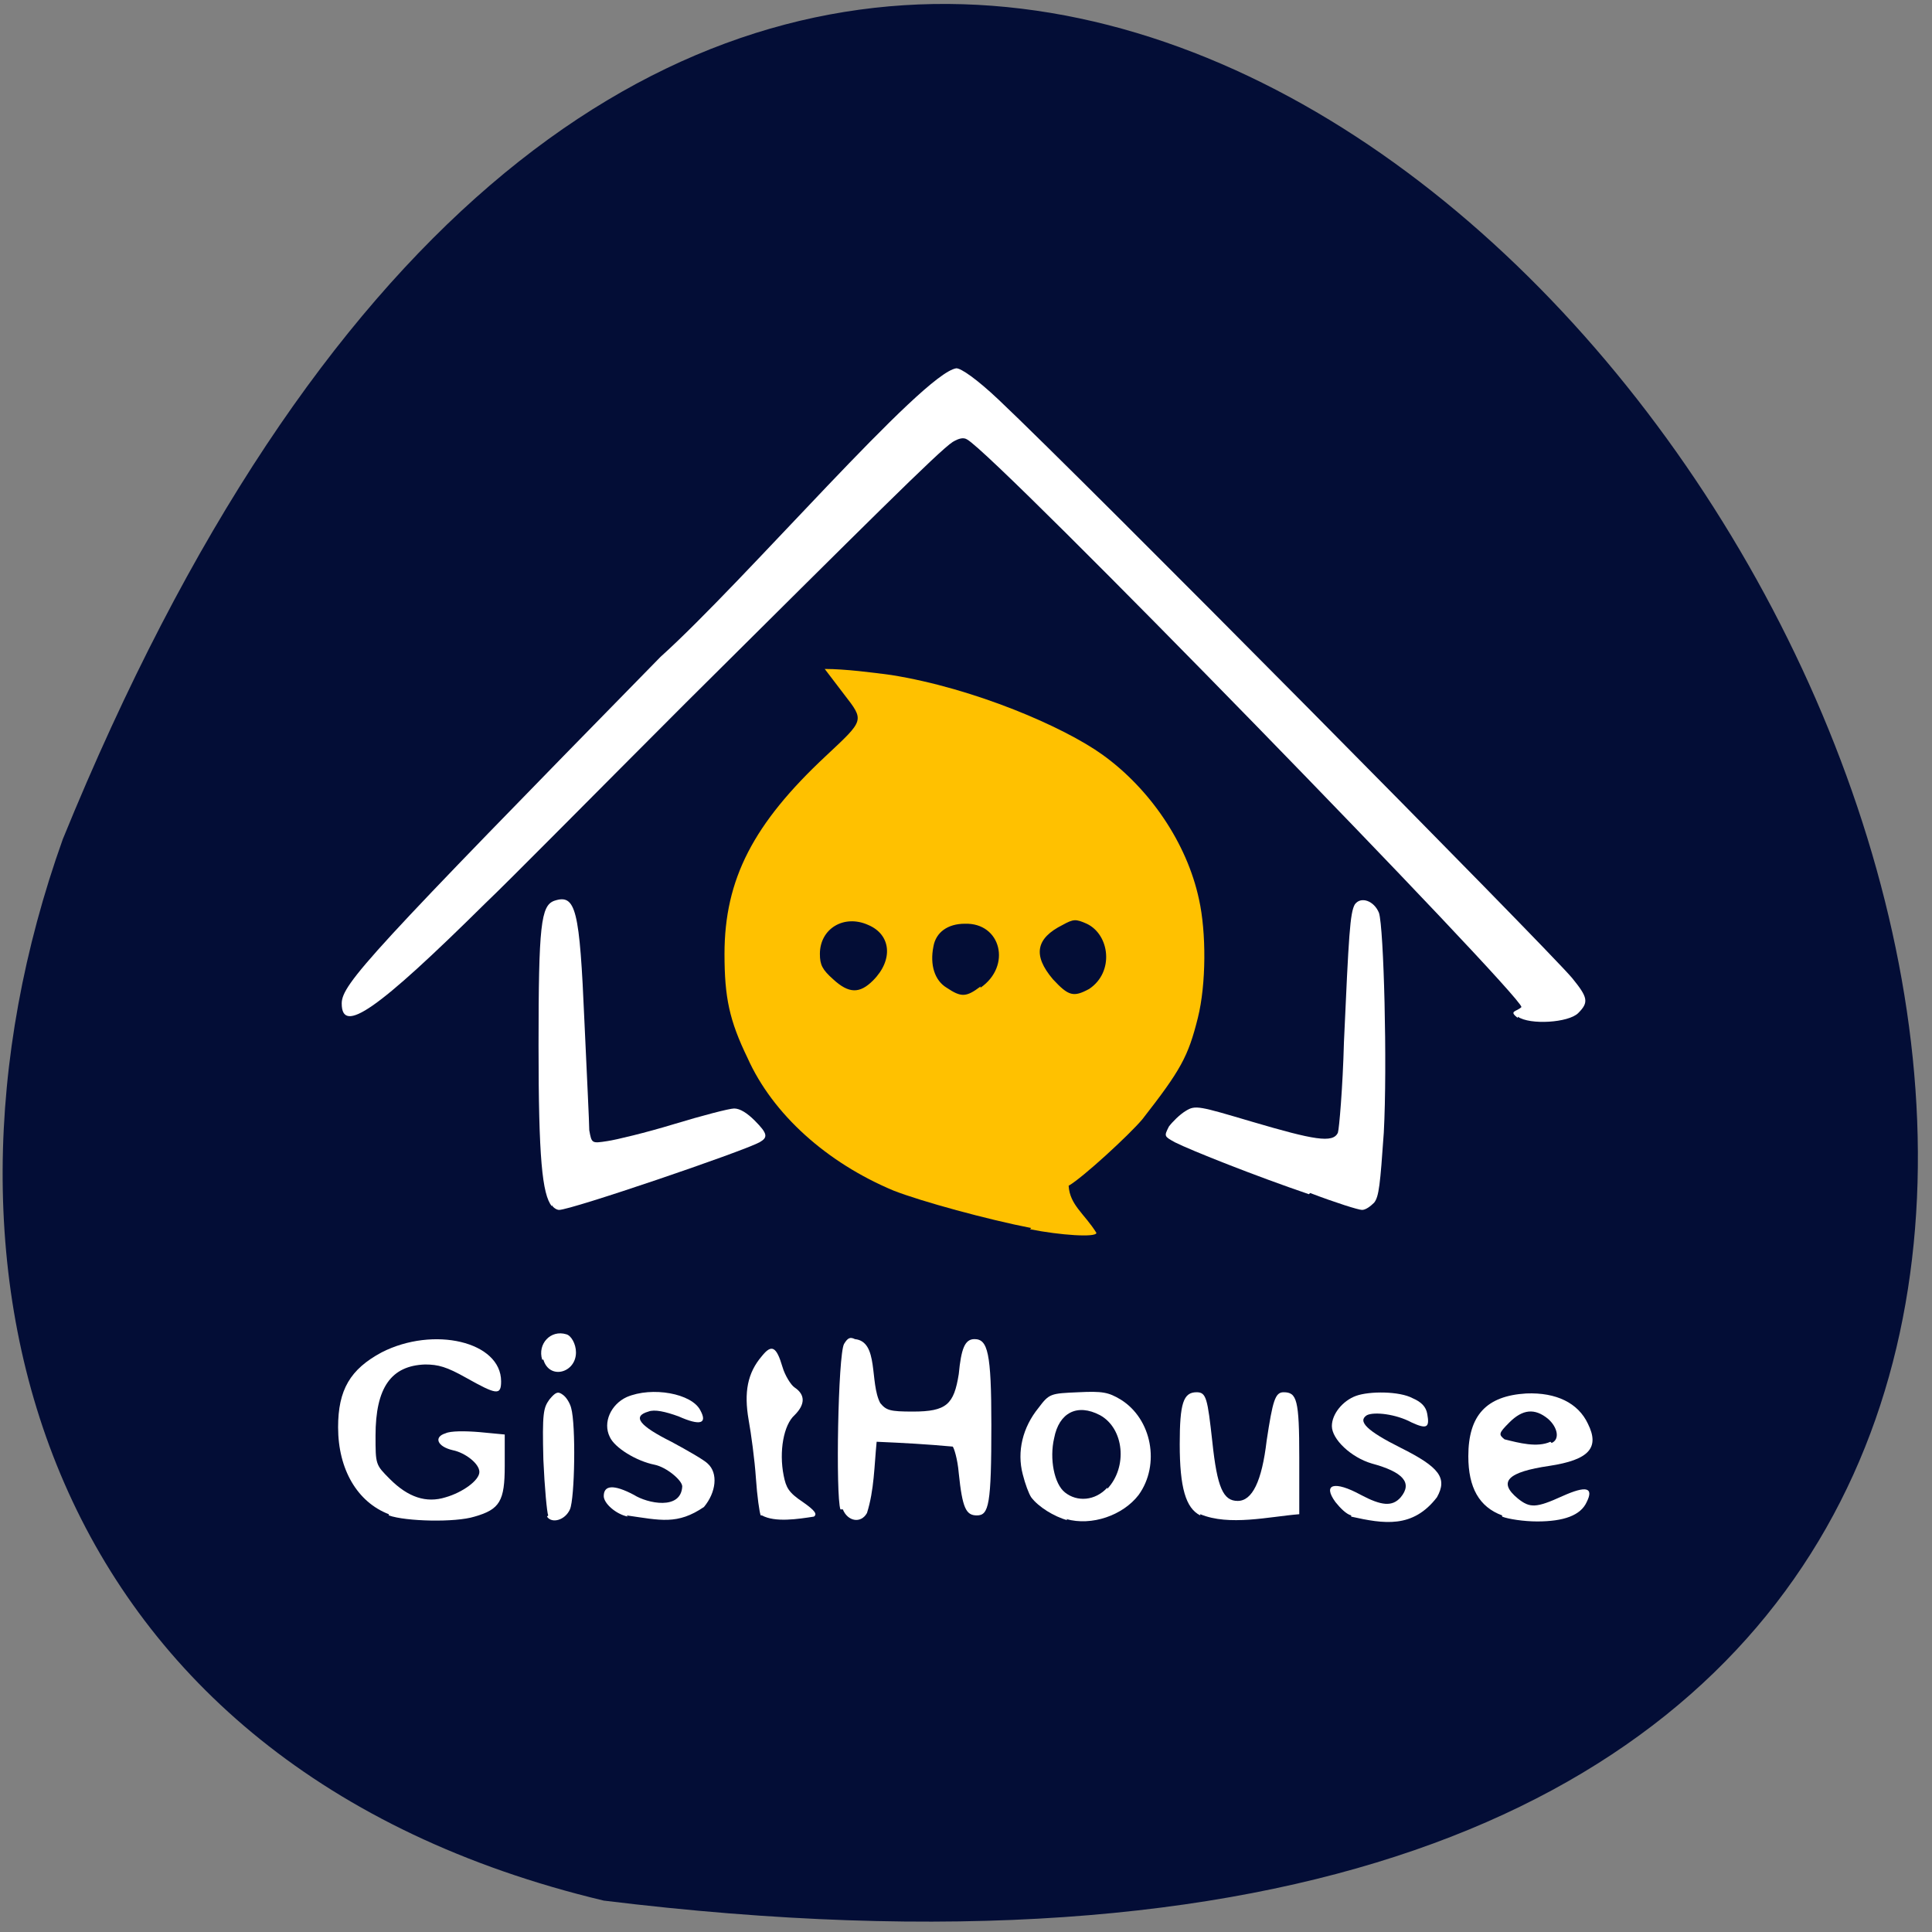 <svg xmlns="http://www.w3.org/2000/svg" viewBox="0 0 16 16"><rect x="0" y="0" width="16" height="16" fill="#808080" stroke="none"/><path d="m 5 15.74 c 22.86 2.8 3.91 -29.37 -4.48 -8.79 c -1.29 3.61 -0.17 7.68 4.48 8.79" style="fill:#030d36"/><path d="m 8.54 10.17 c -0.36 -0.07 -0.91 -0.22 -1.14 -0.31 c -0.55 -0.23 -1 -0.63 -1.21 -1.1 c -0.15 -0.31 -0.19 -0.5 -0.19 -0.86 c 0 -0.62 0.24 -1.08 0.84 -1.64 c 0.32 -0.3 0.32 -0.29 0.15 -0.51 l -0.16 -0.21 c 0.17 0 0.4 0.03 0.55 0.05 c 0.69 0.11 1.43 0.43 1.75 0.66 c 0.39 0.28 0.7 0.73 0.8 1.2 c 0.06 0.27 0.06 0.7 -0.01 0.98 c -0.08 0.32 -0.14 0.43 -0.46 0.84 c -0.11 0.13 -0.49 0.48 -0.61 0.55 c 0.01 0.16 0.13 0.23 0.23 0.39 c 0 0.04 -0.3 0.02 -0.55 -0.03 m -0.41 -2 c 0.26 -0.18 0.17 -0.54 -0.13 -0.53 c -0.14 0 -0.24 0.07 -0.26 0.19 c -0.03 0.15 0.01 0.28 0.11 0.34 c 0.12 0.08 0.16 0.08 0.28 -0.01 m 0.9 0.02 c 0.21 -0.14 0.17 -0.45 -0.02 -0.54 c -0.09 -0.04 -0.11 -0.04 -0.2 0.01 c -0.22 0.11 -0.25 0.25 -0.08 0.45 c 0.13 0.14 0.17 0.15 0.3 0.08 m -1.79 -0.07 c 0.17 -0.17 0.15 -0.38 -0.04 -0.46 c -0.2 -0.09 -0.4 0.03 -0.4 0.24 c 0 0.09 0.02 0.13 0.11 0.21 c 0.13 0.12 0.22 0.12 0.33 0.01" style="fill:#ffc100"/><g style="fill:#fff"><path d="m 4.57 9.99 c -0.08 -0.1 -0.11 -0.4 -0.11 -1.33 c 0 -1 0.02 -1.16 0.13 -1.2 c 0.18 -0.06 0.21 0.07 0.25 1 c 0.02 0.44 0.04 0.84 0.04 0.9 c 0.02 0.11 0.02 0.11 0.15 0.09 c 0.07 -0.01 0.32 -0.07 0.55 -0.14 c 0.23 -0.07 0.46 -0.13 0.5 -0.13 c 0.05 0 0.11 0.04 0.17 0.1 c 0.11 0.11 0.11 0.14 0.04 0.18 c -0.15 0.08 -1.56 0.56 -1.66 0.56 c -0.02 0 -0.05 -0.02 -0.06 -0.04"/><path d="m 12.57 8.43 c -0.08 -0.06 -0.01 -0.05 0.03 -0.09 c 0 -0.1 -4.34 -4.56 -4.59 -4.7 c -0.03 -0.02 -0.07 -0.01 -0.12 0.02 c -0.11 0.07 -0.72 0.68 -2.21 2.16 c -0.73 0.73 -1.47 1.48 -1.66 1.66 c -0.9 0.89 -1.19 1.09 -1.19 0.83 c 0 -0.16 0.24 -0.42 2.64 -2.87 c 0.7 -0.63 2.17 -2.35 2.45 -2.39 c 0.04 0 0.17 0.09 0.35 0.26 c 0.72 0.68 4.54 4.54 4.75 4.79 c 0.13 0.16 0.14 0.2 0.05 0.29 c -0.08 0.08 -0.4 0.1 -0.5 0.03"/><path d="m 10.84 9.89 c -0.44 -0.15 -0.97 -0.36 -1.11 -0.43 c -0.09 -0.05 -0.09 -0.05 -0.05 -0.13 c 0.03 -0.04 0.09 -0.1 0.14 -0.13 c 0.08 -0.05 0.11 -0.04 0.55 0.09 c 0.51 0.15 0.67 0.18 0.71 0.09 c 0.01 -0.03 0.04 -0.37 0.05 -0.75 c 0.04 -0.89 0.05 -1.07 0.09 -1.14 c 0.05 -0.07 0.16 -0.03 0.2 0.07 c 0.04 0.12 0.07 1.26 0.04 1.82 c -0.03 0.43 -0.04 0.53 -0.08 0.58 c -0.03 0.03 -0.07 0.06 -0.1 0.06 c -0.03 0 -0.22 -0.06 -0.43 -0.14"/><path d="m 12.44 12.55 c -0.19 -0.07 -0.28 -0.23 -0.28 -0.49 c 0 -0.34 0.15 -0.5 0.48 -0.52 c 0.25 -0.01 0.43 0.08 0.51 0.25 c 0.1 0.2 0.01 0.3 -0.32 0.35 c -0.34 0.05 -0.43 0.13 -0.26 0.27 c 0.1 0.08 0.15 0.08 0.37 -0.02 c 0.2 -0.09 0.26 -0.07 0.2 0.05 c -0.05 0.11 -0.19 0.16 -0.41 0.16 c -0.11 0 -0.24 -0.02 -0.29 -0.04 m 0.41 -0.61 c 0.07 -0.03 0.05 -0.13 -0.03 -0.2 c -0.11 -0.09 -0.21 -0.08 -0.32 0.03 c -0.09 0.09 -0.09 0.1 -0.04 0.14 c 0.12 0.03 0.27 0.07 0.38 0.02"/><path d="m 11.19 12.55 c -0.04 -0.01 -0.09 -0.06 -0.13 -0.11 c -0.11 -0.15 -0.01 -0.18 0.21 -0.06 c 0.17 0.09 0.26 0.1 0.33 0.02 c 0.1 -0.12 0.02 -0.21 -0.24 -0.28 c -0.17 -0.05 -0.33 -0.2 -0.33 -0.31 c 0 -0.1 0.09 -0.21 0.2 -0.25 c 0.11 -0.04 0.36 -0.04 0.47 0.02 c 0.07 0.03 0.11 0.07 0.12 0.13 c 0.02 0.11 0 0.13 -0.13 0.07 c -0.13 -0.07 -0.31 -0.09 -0.37 -0.06 c -0.08 0.05 0 0.13 0.28 0.27 c 0.32 0.16 0.39 0.25 0.3 0.41 c -0.2 0.26 -0.44 0.22 -0.71 0.16"/><path d="m 9.94 12.55 c -0.12 -0.06 -0.17 -0.23 -0.17 -0.59 c 0 -0.34 0.03 -0.43 0.14 -0.43 c 0.08 0 0.09 0.05 0.13 0.41 c 0.04 0.38 0.09 0.49 0.21 0.49 c 0.12 0 0.2 -0.16 0.24 -0.5 c 0.05 -0.33 0.07 -0.4 0.14 -0.4 c 0.11 0 0.13 0.06 0.13 0.54 v 0.47 c -0.25 0.02 -0.58 0.1 -0.82 0"/><path d="m 8.84 12.59 c -0.11 -0.03 -0.24 -0.11 -0.3 -0.19 c -0.02 -0.03 -0.05 -0.11 -0.07 -0.19 c -0.05 -0.19 0 -0.39 0.13 -0.55 c 0.09 -0.12 0.1 -0.12 0.33 -0.13 c 0.2 -0.01 0.25 0 0.35 0.06 c 0.26 0.16 0.33 0.54 0.15 0.79 c -0.13 0.17 -0.39 0.26 -0.6 0.2 m 0.34 -0.25 c 0.17 -0.18 0.14 -0.5 -0.06 -0.61 c -0.19 -0.1 -0.34 -0.02 -0.38 0.19 c -0.04 0.17 0 0.38 0.09 0.45 c 0.1 0.08 0.25 0.07 0.35 -0.04"/><path d="m 6.96 12.5 c -0.04 -0.11 -0.02 -1.28 0.03 -1.37 c 0.03 -0.05 0.05 -0.06 0.09 -0.04 c 0.2 0.02 0.12 0.36 0.21 0.53 c 0.05 0.06 0.08 0.07 0.27 0.07 c 0.28 0 0.34 -0.06 0.38 -0.31 c 0.02 -0.21 0.05 -0.29 0.13 -0.29 c 0.11 0 0.14 0.11 0.14 0.71 c 0 0.66 -0.02 0.75 -0.12 0.75 c -0.09 0 -0.12 -0.06 -0.15 -0.35 c -0.01 -0.12 -0.04 -0.21 -0.05 -0.22 c -0.22 -0.02 -0.4 -0.03 -0.63 -0.04 c -0.02 0.2 -0.02 0.4 -0.08 0.59 c -0.05 0.09 -0.16 0.07 -0.2 -0.03"/><path d="m 6.3 12.55 c -0.01 -0.02 -0.03 -0.16 -0.04 -0.31 c -0.01 -0.15 -0.04 -0.37 -0.06 -0.48 c -0.04 -0.23 -0.01 -0.39 0.11 -0.53 c 0.08 -0.1 0.12 -0.08 0.17 0.09 c 0.02 0.07 0.07 0.15 0.1 0.17 c 0.09 0.06 0.09 0.14 0 0.23 c -0.09 0.08 -0.13 0.3 -0.09 0.5 c 0.02 0.1 0.04 0.14 0.16 0.22 c 0.1 0.07 0.12 0.1 0.09 0.12 c -0.13 0.02 -0.32 0.05 -0.43 -0.01"/><path d="m 5.2 12.56 c -0.1 -0.02 -0.2 -0.11 -0.2 -0.17 c 0 -0.09 0.08 -0.1 0.25 -0.01 c 0.11 0.07 0.39 0.13 0.4 -0.07 c 0 -0.05 -0.13 -0.16 -0.23 -0.18 c -0.15 -0.03 -0.33 -0.14 -0.37 -0.23 c -0.06 -0.12 0.01 -0.27 0.14 -0.33 c 0.21 -0.09 0.54 -0.03 0.61 0.11 c 0.06 0.11 0 0.13 -0.18 0.05 c -0.11 -0.04 -0.2 -0.06 -0.25 -0.04 c -0.14 0.04 -0.07 0.12 0.19 0.25 c 0.13 0.07 0.27 0.15 0.3 0.18 c 0.09 0.08 0.07 0.24 -0.03 0.36 c -0.22 0.15 -0.36 0.11 -0.64 0.07"/><path d="m 4.54 12.55 c -0.01 -0.02 -0.03 -0.23 -0.04 -0.46 c -0.01 -0.39 0 -0.43 0.05 -0.5 c 0.05 -0.06 0.07 -0.07 0.11 -0.04 c 0.03 0.02 0.06 0.07 0.07 0.11 c 0.04 0.14 0.03 0.75 -0.01 0.84 c -0.04 0.09 -0.15 0.12 -0.19 0.06"/><path d="m 3.22 12.54 c -0.26 -0.1 -0.42 -0.37 -0.42 -0.72 c 0 -0.31 0.1 -0.48 0.36 -0.62 c 0.43 -0.22 0.99 -0.09 0.99 0.24 c 0 0.12 -0.04 0.11 -0.29 -0.03 c -0.16 -0.09 -0.23 -0.11 -0.34 -0.11 c -0.28 0.01 -0.41 0.19 -0.41 0.59 c 0 0.24 0 0.24 0.12 0.36 c 0.15 0.15 0.3 0.2 0.46 0.15 c 0.14 -0.04 0.28 -0.14 0.28 -0.21 c 0 -0.07 -0.12 -0.16 -0.22 -0.18 c -0.13 -0.03 -0.16 -0.11 -0.06 -0.14 c 0.04 -0.02 0.16 -0.02 0.28 -0.01 l 0.21 0.02 v 0.26 c 0 0.29 -0.04 0.36 -0.25 0.42 c -0.16 0.05 -0.57 0.04 -0.71 -0.01"/><path d="m 4.49 11.26 c -0.04 -0.13 0.07 -0.25 0.2 -0.21 c 0.04 0.01 0.08 0.08 0.08 0.15 c 0 0.17 -0.22 0.23 -0.27 0.06"/></g></svg>